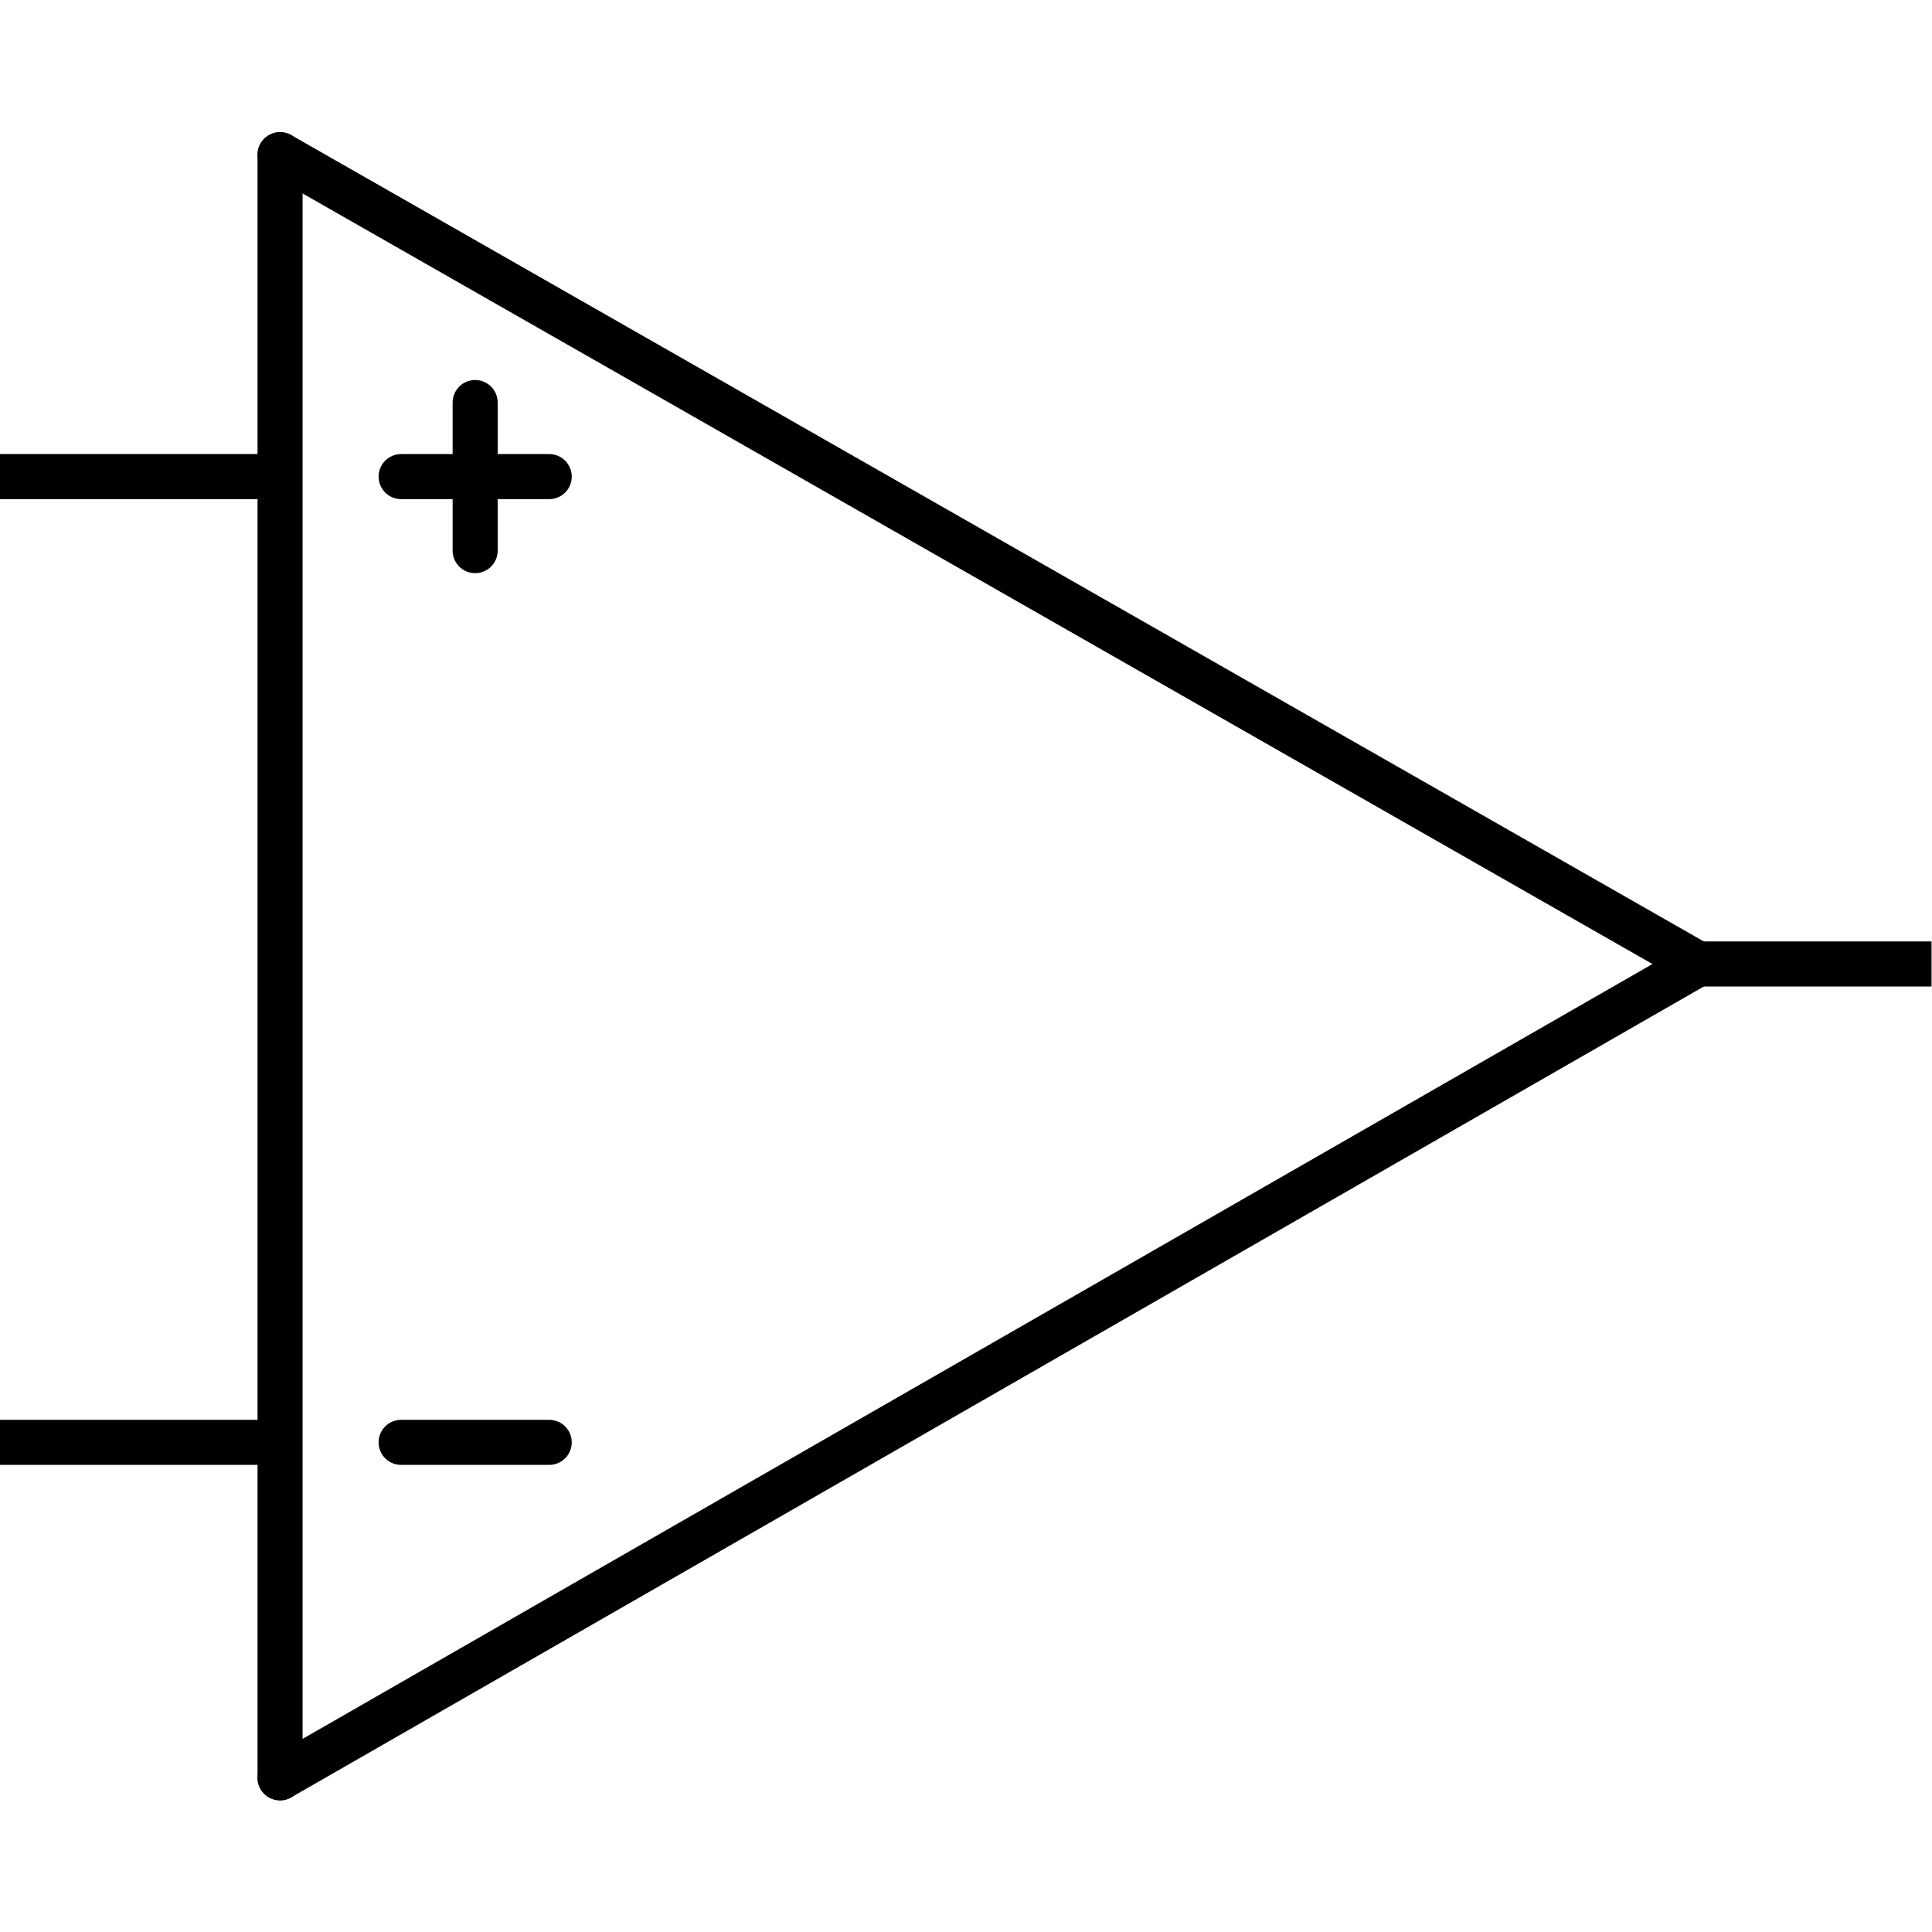 <?xml version="1.0" encoding="UTF-8" standalone="no"?>
<!-- Created with Inkscape (http://www.inkscape.org/) -->

<svg
   xmlns:dc="http://purl.org/dc/elements/1.1/"
   xmlns:cc="http://creativecommons.org/ns#"
   xmlns:rdf="http://www.w3.org/1999/02/22-rdf-syntax-ns#"
   xmlns:svg="http://www.w3.org/2000/svg"
   xmlns="http://www.w3.org/2000/svg"
   xmlns:sodipodi="http://sodipodi.sourceforge.net/DTD/sodipodi-0.dtd"
   xmlns:inkscape="http://www.inkscape.org/namespaces/inkscape"
   version="1.1"
   id="svg1041"
   xml:space="preserve"
   width="64"
   height="64"
   viewBox="0 0 85.333 85.333"
   sodipodi:docname="op_amp.svg"
   inkscape:version="0.92.4 (5da689c313, 2019-01-14)"><defs
     id="defs1045"><clipPath
       clipPathUnits="userSpaceOnUse"
       id="clipPath1069"><path
         d="M 0,64 H 64 V 0 H 0 Z"
         id="path1067"
         inkscape:connector-curvature="0" /></clipPath></defs><sodipodi:namedview
     pagecolor="#ffffff"
     bordercolor="#666666"
     borderopacity="1"
     objecttolerance="10"
     gridtolerance="10"
     guidetolerance="10"
     inkscape:pageopacity="0"
     inkscape:pageshadow="2"
     inkscape:window-width="742"
     inkscape:window-height="480"
     id="namedview1043"
     showgrid="false"
     inkscape:zoom="2.7656249"
     inkscape:cx="42.666668"
     inkscape:cy="42.666668"
     inkscape:window-x="0"
     inkscape:window-y="0"
     inkscape:window-maximized="0"
     inkscape:current-layer="g1049" /><g
     id="g1049"
     inkscape:groupmode="layer"
     inkscape:label="op_amp"
     transform="matrix(1.333,0,0,-1.333,0,85.333)"><g
       id="g1051"
       transform="translate(9.28,58.891)"><path
         d="M 0,0 46.976,-26.816"
         style="fill:none;stroke:#000001;stroke-width:1.493;stroke-linecap:round;stroke-linejoin:miter;stroke-miterlimit:22.926;stroke-dasharray:none;stroke-opacity:1"
         id="path1053"
         inkscape:connector-curvature="0" /></g><g
       id="g1055"
       transform="translate(56.256,32.075)"><path
         d="M 0,0 -46.976,-26.965"
         style="fill:none;stroke:#000001;stroke-width:1.493;stroke-linecap:round;stroke-linejoin:miter;stroke-miterlimit:22.926;stroke-dasharray:none;stroke-opacity:1"
         id="path1057"
         inkscape:connector-curvature="0" /></g><g
       id="g1059"
       transform="translate(9.28,5.109)"><path
         d="M 0,0 V 53.781"
         style="fill:none;stroke:#000001;stroke-width:1.493;stroke-linecap:round;stroke-linejoin:miter;stroke-miterlimit:22.926;stroke-dasharray:none;stroke-opacity:1"
         id="path1061"
         inkscape:connector-curvature="0" /></g><g
       id="g1063"><g
         id="g1065"
         clip-path="url(#clipPath1069)"><g
           id="g1071"
           transform="translate(56.256,32.075)"><path
             d="M 0,0 H 7.744"
             style="fill:none;stroke:#000000;stroke-width:1.493;stroke-linecap:butt;stroke-linejoin:round;stroke-miterlimit:22.926;stroke-dasharray:none;stroke-opacity:1"
             id="path1073"
             inkscape:connector-curvature="0" /></g><g
           id="g1075"
           transform="translate(9.28,48.224)"><path
             d="M 0,0 H -9.28"
             style="fill:none;stroke:#000000;stroke-width:1.493;stroke-linecap:butt;stroke-linejoin:round;stroke-miterlimit:22.926;stroke-dasharray:none;stroke-opacity:1"
             id="path1077"
             inkscape:connector-curvature="0" /></g><g
           id="g1079"
           transform="translate(9.28,16.224)"><path
             d="M 0,0 H -9.28"
             style="fill:none;stroke:#000000;stroke-width:1.493;stroke-linecap:butt;stroke-linejoin:round;stroke-miterlimit:22.926;stroke-dasharray:none;stroke-opacity:1"
             id="path1081"
             inkscape:connector-curvature="0" /></g></g></g><g
       id="g1083"
       transform="translate(13.291,48.224)"><path
         d="M 0,0 H 4.907"
         style="fill:none;stroke:#000000;stroke-width:1.493;stroke-linecap:round;stroke-linejoin:round;stroke-miterlimit:22.926;stroke-dasharray:none;stroke-opacity:1"
         id="path1085"
         inkscape:connector-curvature="0" /></g><g
       id="g1087"
       transform="translate(15.744,45.771)"><path
         d="M 0,0 V 4.907"
         style="fill:none;stroke:#000000;stroke-width:1.493;stroke-linecap:round;stroke-linejoin:round;stroke-miterlimit:22.926;stroke-dasharray:none;stroke-opacity:1"
         id="path1089"
         inkscape:connector-curvature="0" /></g><g
       id="g1091"
       transform="translate(13.291,16.224)"><path
         d="M 0,0 H 4.907"
         style="fill:none;stroke:#000000;stroke-width:1.493;stroke-linecap:round;stroke-linejoin:round;stroke-miterlimit:22.926;stroke-dasharray:none;stroke-opacity:1"
         id="path1093"
         inkscape:connector-curvature="0" /></g></g></svg>